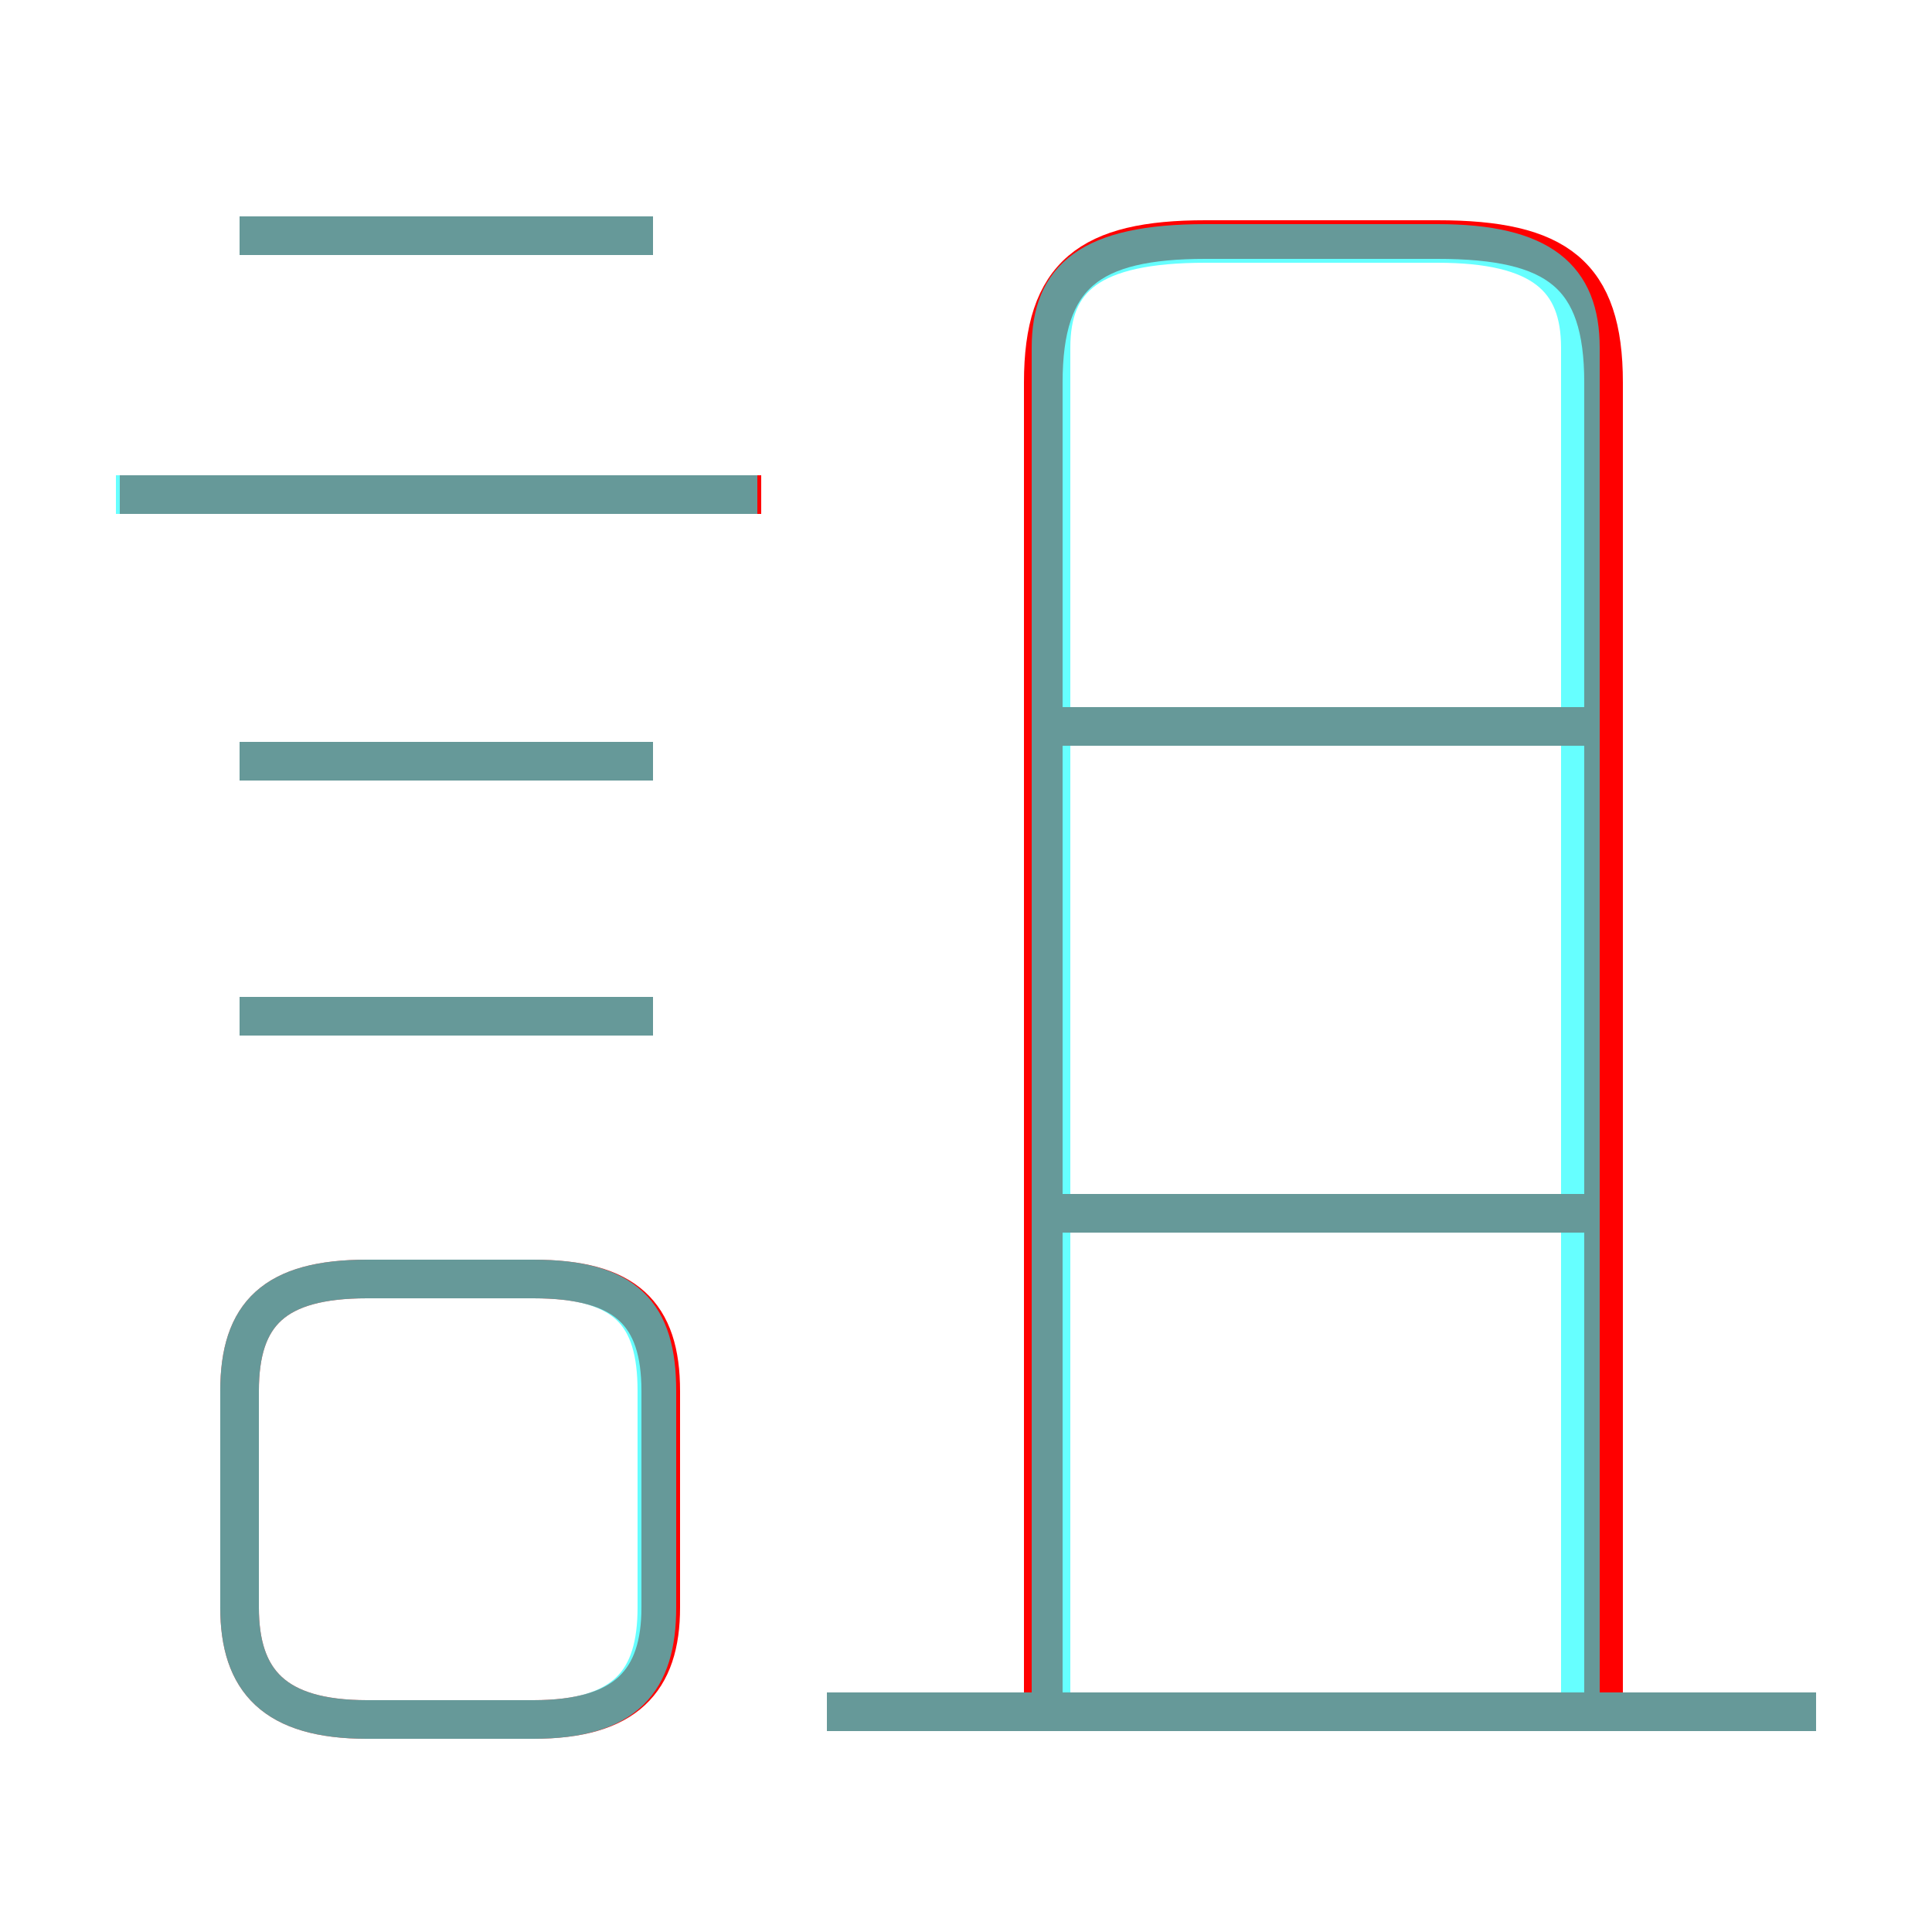 <?xml version='1.0' encoding='utf8'?>
<svg viewBox="0.0 -6.0 50.0 50.0" version="1.1" xmlns="http://www.w3.org/2000/svg">
<rect x="0.0" y="-6.0" width="50.0" height="50.0" fill="#333333" stroke="none"/>
<rect x="-1000" y="-1000" width="2000" height="2000" stroke="white" fill="white"/>
<g style="fill:none;stroke:rgba(255, 0, 0, 1);  stroke-width:1"><path d="M 41.5 0.3 L 41.5 -34.1 C 41.5 -36.9 40.3 -37.8 37.2 -37.8 L 31.2 -37.8 C 28.2 -37.8 27.0 -36.9 27.0 -34.1 L 27.0 0.4 M 17.1 -2.4 L 17.1 -8.0 C 17.1 -10.0 16.2 -10.9 13.8 -10.9 L 9.5 -10.9 C 7.1 -10.9 6.2 -10.0 6.2 -8.0 L 6.2 -2.4 C 6.2 -0.5 7.1 0.5 9.5 0.5 L 13.8 0.5 C 16.2 0.5 17.1 -0.5 17.1 -2.4 Z M 16.9 -17.7 L 6.2 -17.7 M 47.0 0.3 L 21.4 0.3 M 16.9 -24.3 L 6.2 -24.3 M 19.7 -31.2 L 3.1 -31.2 M 41.1 -12.6 L 27.1 -12.6 M 16.9 -37.9 L 6.2 -37.9 M 41.1 -25.2 L 27.1 -25.2" transform="translate(0.0 38.0)" />
</g>
<g style="fill:none;stroke:rgba(0, 255, 255, 0.6);  stroke-width:1">
<path d="M 40.9 0.1 L 40.9 -35.0 C 40.9 -36.8 39.9 -37.7 37.2 -37.7 L 31.2 -37.7 C 28.2 -37.7 27.2 -36.8 27.2 -35.0 L 27.2 0.8 M 9.5 0.5 L 13.8 0.5 C 16.2 0.5 17.0 -0.5 17.0 -2.4 L 17.0 -8.0 C 17.0 -10.0 16.2 -10.9 13.8 -10.9 L 9.5 -10.9 C 7.1 -10.9 6.2 -10.0 6.2 -8.0 L 6.2 -2.4 C 6.2 -0.5 7.1 0.5 9.5 0.5 Z M 16.9 -17.7 L 6.2 -17.7 M 47.0 0.3 L 21.4 0.3 M 16.9 -24.3 L 6.2 -24.3 M 19.6 -31.2 L 3.0 -31.2 M 40.9 -12.6 L 27.1 -12.6 M 16.9 -37.9 L 6.2 -37.9 M 40.9 -25.2 L 27.1 -25.2" transform="translate(0.0 38.0)" />
</g>
</svg>